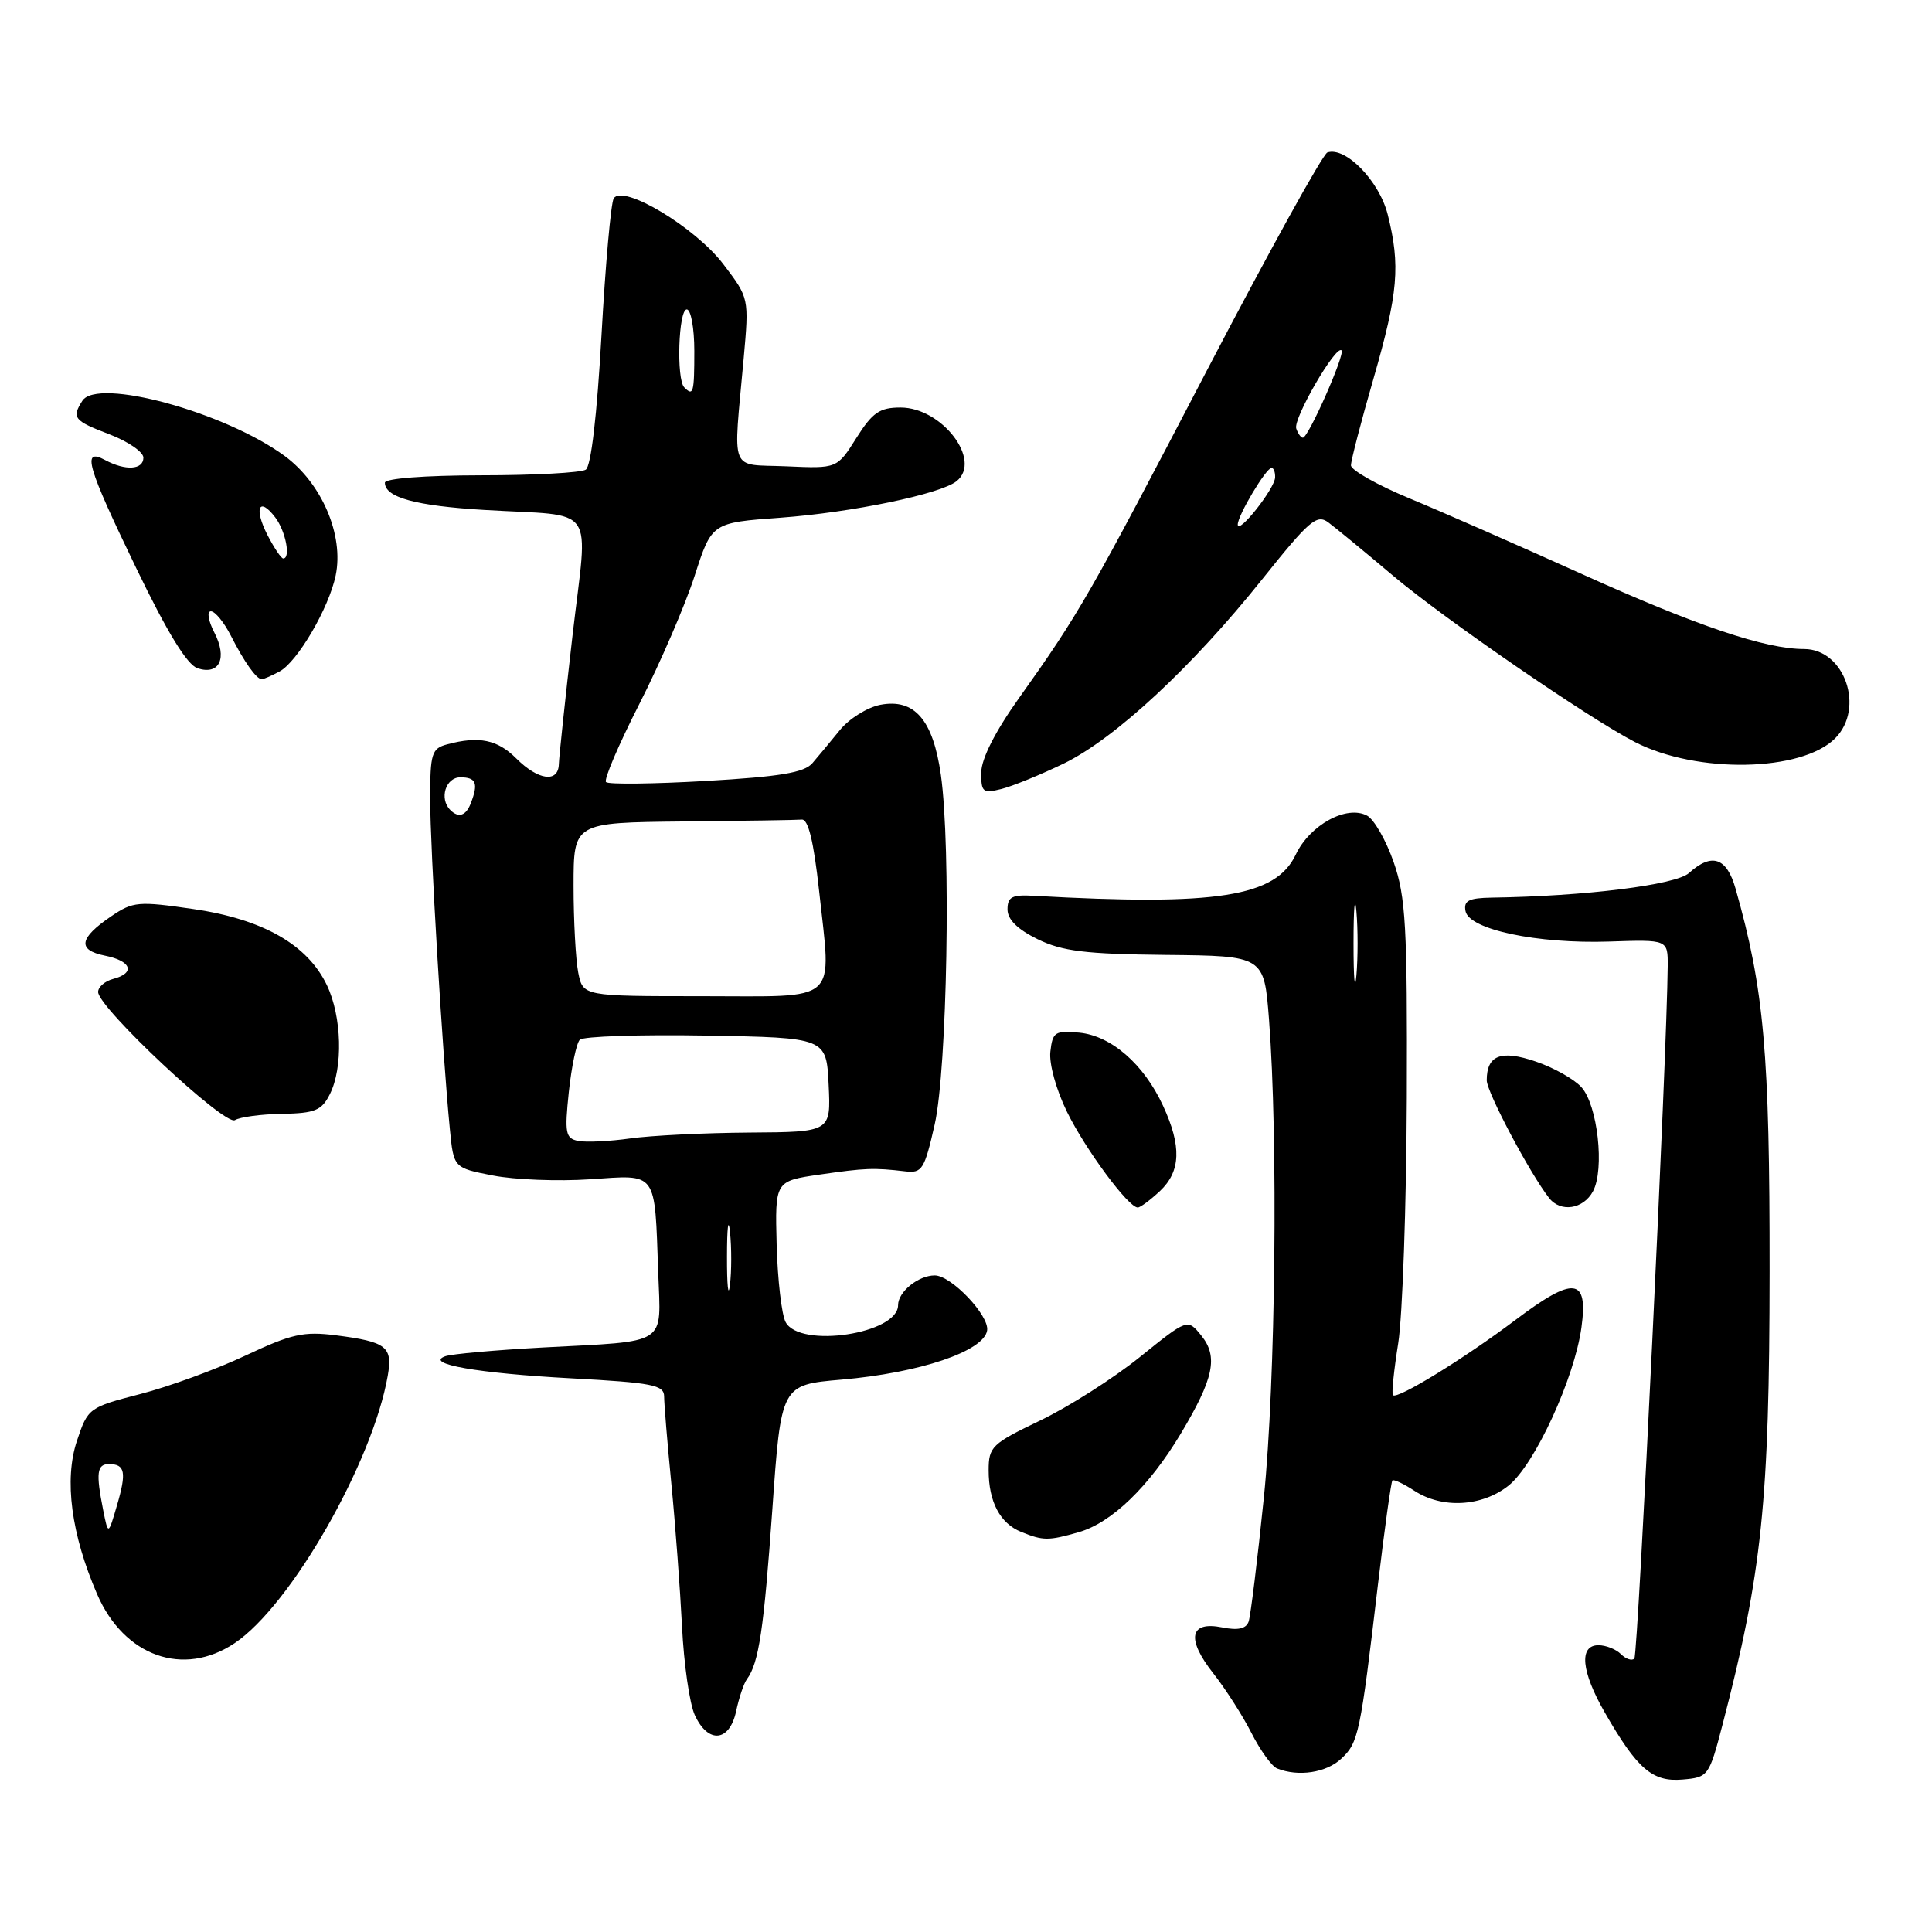 <?xml version="1.0" encoding="UTF-8" standalone="no"?>
<!DOCTYPE svg PUBLIC "-//W3C//DTD SVG 1.1//EN" "http://www.w3.org/Graphics/SVG/1.1/DTD/svg11.dtd" >
<svg xmlns="http://www.w3.org/2000/svg" xmlns:xlink="http://www.w3.org/1999/xlink" version="1.1" viewBox="0 0 256 256">
 <g >
 <path fill="currentColor"
d=" M 228.25 228.50 C 233.47 208.46 234.46 198.93 234.48 168.50 C 234.50 139.48 233.76 131.10 229.97 117.75 C 228.80 113.62 226.82 112.95 223.80 115.68 C 222.06 117.26 210.00 118.76 197.68 118.94 C 194.61 118.99 193.92 119.34 194.19 120.73 C 194.66 123.17 203.69 125.08 213.25 124.76 C 221.00 124.50 221.00 124.50 220.98 128.00 C 220.89 139.50 217.05 219.28 216.56 219.77 C 216.23 220.10 215.43 219.83 214.78 219.18 C 214.13 218.53 212.79 218.00 211.80 218.00 C 209.19 218.00 209.52 221.49 212.64 226.91 C 216.94 234.40 218.95 236.14 222.93 235.80 C 226.36 235.51 226.46 235.37 228.25 228.50 Z  M 177.71 233.05 C 180.01 230.92 180.25 229.77 182.58 210.00 C 183.46 202.57 184.33 196.35 184.50 196.17 C 184.68 195.99 185.98 196.60 187.39 197.52 C 191.08 199.94 196.37 199.65 199.89 196.85 C 203.34 194.11 208.63 182.63 209.55 175.89 C 210.46 169.27 208.56 169.05 200.82 174.89 C 194.04 180.00 185.13 185.48 184.57 184.87 C 184.38 184.67 184.70 181.57 185.27 178.00 C 185.84 174.43 186.35 159.80 186.41 145.50 C 186.49 122.71 186.27 118.85 184.67 114.24 C 183.66 111.35 182.08 108.58 181.15 108.08 C 178.45 106.63 173.56 109.30 171.69 113.25 C 169.03 118.84 161.28 120.06 137.00 118.70 C 134.10 118.53 133.50 118.84 133.50 120.50 C 133.50 121.84 134.82 123.14 137.49 124.45 C 140.77 126.05 143.82 126.42 154.49 126.53 C 167.50 126.66 167.50 126.66 168.15 135.08 C 169.37 150.87 169.02 183.10 167.47 198.41 C 166.62 206.71 165.71 214.12 165.45 214.87 C 165.12 215.82 164.04 216.06 161.95 215.64 C 157.62 214.77 157.16 217.15 160.77 221.73 C 162.40 223.80 164.68 227.37 165.84 229.66 C 167.00 231.94 168.52 234.05 169.22 234.33 C 172.03 235.46 175.73 234.90 177.71 233.05 Z  M 97.54 226.75 C 97.92 224.96 98.56 223.05 98.97 222.50 C 100.55 220.37 101.21 215.92 102.34 200.00 C 103.50 183.50 103.50 183.50 111.50 182.81 C 121.89 181.91 130.39 179.04 130.80 176.29 C 131.10 174.31 126.04 169.00 123.86 169.00 C 121.68 169.00 119.00 171.18 119.00 172.94 C 119.00 176.74 105.99 178.71 104.10 175.19 C 103.57 174.20 103.04 169.59 102.91 164.94 C 102.69 156.50 102.69 156.50 108.59 155.64 C 114.67 154.76 115.76 154.72 119.94 155.21 C 122.18 155.48 122.50 154.97 123.85 149.00 C 125.51 141.66 126.03 112.24 124.67 102.67 C 123.63 95.36 121.17 92.53 116.65 93.39 C 114.92 93.73 112.50 95.24 111.28 96.75 C 110.05 98.26 108.42 100.23 107.65 101.12 C 106.57 102.38 103.37 102.91 93.57 103.48 C 86.59 103.88 80.62 103.95 80.30 103.63 C 79.98 103.32 81.99 98.63 84.75 93.21 C 87.51 87.79 90.79 80.18 92.04 76.31 C 94.31 69.26 94.31 69.26 103.40 68.60 C 112.90 67.90 124.60 65.47 126.75 63.76 C 130.17 61.02 124.83 54.00 119.33 54.00 C 116.56 54.00 115.61 54.65 113.47 58.04 C 110.92 62.09 110.92 62.09 104.21 61.79 C 96.53 61.46 97.15 63.02 98.54 47.50 C 99.26 39.49 99.26 39.49 95.84 35.00 C 92.12 30.11 82.52 24.35 81.32 26.29 C 80.95 26.89 80.22 35.06 79.70 44.44 C 79.11 54.97 78.32 61.78 77.62 62.23 C 77.01 62.64 70.76 62.98 63.75 62.98 C 56.24 62.99 51.00 63.40 51.00 63.96 C 51.00 65.91 55.10 67.03 64.20 67.57 C 79.33 68.48 77.91 66.45 75.86 84.22 C 74.89 92.62 74.08 100.29 74.05 101.25 C 73.98 103.76 71.32 103.41 68.41 100.50 C 65.91 98.00 63.47 97.50 59.25 98.63 C 57.20 99.18 57.00 99.83 57.00 105.87 C 57.00 112.34 58.61 139.41 59.61 149.62 C 60.11 154.75 60.11 154.75 65.31 155.76 C 68.16 156.32 73.96 156.55 78.20 156.26 C 87.19 155.66 86.73 155.02 87.22 168.70 C 87.56 178.40 88.73 177.66 71.94 178.55 C 65.65 178.89 59.83 179.41 59.00 179.71 C 56.18 180.72 63.26 181.97 75.75 182.64 C 86.47 183.22 88.00 183.52 88.00 185.05 C 88.00 186.00 88.43 191.22 88.96 196.64 C 89.49 202.06 90.12 210.55 90.37 215.50 C 90.61 220.45 91.37 225.74 92.06 227.25 C 93.82 231.09 96.66 230.83 97.54 226.75 Z  M 31.10 217.72 C 38.52 212.75 49.38 193.77 51.38 182.29 C 52.05 178.44 51.22 177.80 44.54 176.94 C 40.23 176.39 38.63 176.75 32.53 179.62 C 28.67 181.44 22.39 183.74 18.58 184.72 C 11.77 186.48 11.64 186.58 10.19 190.93 C 8.48 196.07 9.43 203.29 12.87 211.24 C 16.43 219.48 24.31 222.28 31.10 217.72 Z  M 142.94 203.02 C 147.30 201.77 152.23 197.01 156.44 190.00 C 160.84 182.65 161.45 179.78 159.17 176.96 C 157.36 174.72 157.36 174.72 151.02 179.83 C 147.54 182.63 141.61 186.41 137.84 188.22 C 131.42 191.30 131.00 191.70 131.00 194.82 C 131.00 199.00 132.51 201.86 135.32 202.99 C 138.23 204.17 138.93 204.17 142.94 203.02 Z  M 153.69 157.83 C 156.47 155.21 156.59 151.87 154.10 146.50 C 151.56 141.00 147.24 137.24 143.00 136.83 C 139.80 136.53 139.47 136.75 139.18 139.34 C 138.99 140.94 139.95 144.41 141.39 147.34 C 143.85 152.35 149.52 160.00 150.76 160.00 C 151.10 160.00 152.41 159.02 153.69 157.83 Z  M 211.08 157.85 C 212.64 154.94 211.70 146.43 209.54 144.05 C 208.58 142.99 205.87 141.46 203.50 140.66 C 198.89 139.08 197.00 139.81 197.00 143.15 C 197.00 144.70 202.71 155.48 205.27 158.75 C 206.79 160.69 209.81 160.23 211.08 157.85 Z  M 37.39 147.59 C 41.73 147.51 42.62 147.15 43.70 145.00 C 45.48 141.49 45.30 134.70 43.32 130.55 C 40.76 125.18 34.86 121.81 25.66 120.46 C 18.33 119.39 17.63 119.45 14.74 121.41 C 10.47 124.31 10.21 125.89 13.91 126.63 C 17.42 127.33 17.98 128.93 15.00 129.71 C 13.90 130.00 13.00 130.78 13.00 131.44 C 13.00 133.51 29.80 149.24 31.13 148.42 C 31.80 148.01 34.61 147.63 37.39 147.59 Z  M 140.94 101.18 C 147.73 97.88 157.98 88.37 167.27 76.73 C 173.48 68.96 174.48 68.09 176.01 69.22 C 176.96 69.93 180.84 73.11 184.62 76.31 C 191.40 82.03 210.51 95.17 216.65 98.33 C 224.85 102.54 238.71 102.29 243.16 97.84 C 247.15 93.85 244.42 86.00 239.06 86.00 C 233.91 86.00 224.87 82.95 209.78 76.14 C 201.38 72.35 191.01 67.79 186.75 66.03 C 182.49 64.26 179.00 62.29 179.01 61.66 C 179.01 61.02 180.36 55.83 182.01 50.12 C 185.27 38.80 185.58 35.19 183.88 28.42 C 182.76 23.98 178.30 19.40 175.89 20.20 C 175.29 20.40 168.12 33.38 159.95 49.03 C 144.33 78.97 143.00 81.29 135.02 92.50 C 131.87 96.92 130.03 100.55 130.02 102.36 C 130.00 104.97 130.23 105.16 132.71 104.54 C 134.20 104.16 137.90 102.65 140.94 101.18 Z  M 37.03 88.98 C 39.41 87.71 43.58 80.58 44.48 76.25 C 45.59 70.92 42.65 64.04 37.71 60.41 C 29.78 54.60 12.89 49.99 10.91 53.11 C 9.48 55.37 9.78 55.75 14.50 57.55 C 16.98 58.50 19.00 59.89 19.00 60.64 C 19.00 62.26 16.63 62.41 13.93 60.96 C 10.79 59.28 11.49 61.71 18.08 75.34 C 22.21 83.89 24.81 88.12 26.20 88.56 C 29.10 89.48 30.15 87.20 28.40 83.81 C 27.59 82.24 27.39 81.00 27.95 81.00 C 28.50 81.00 29.69 82.46 30.60 84.25 C 32.38 87.75 33.98 90.00 34.69 90.00 C 34.93 90.00 35.99 89.54 37.03 88.98 Z  M 179.35 125.00 C 179.35 120.33 179.52 118.41 179.73 120.75 C 179.94 123.09 179.94 126.91 179.73 129.25 C 179.52 131.59 179.35 129.68 179.35 125.00 Z  M 96.33 166.50 C 96.33 162.65 96.51 161.20 96.73 163.27 C 96.95 165.35 96.94 168.50 96.72 170.27 C 96.50 172.05 96.32 170.35 96.33 166.50 Z  M 76.62 151.18 C 74.93 150.84 74.80 150.16 75.37 144.70 C 75.73 141.34 76.38 138.22 76.83 137.77 C 77.28 137.32 84.82 137.07 93.58 137.22 C 109.50 137.50 109.50 137.50 109.80 143.75 C 110.10 150.00 110.10 150.00 99.30 150.07 C 93.36 150.11 86.25 150.46 83.50 150.85 C 80.75 151.24 77.65 151.38 76.62 151.18 Z  M 76.62 128.88 C 76.28 127.16 76.00 121.98 76.00 117.38 C 76.00 109.00 76.00 109.00 90.50 108.85 C 98.47 108.77 105.56 108.66 106.25 108.60 C 107.10 108.53 107.82 111.51 108.53 118.00 C 110.17 133.20 111.49 132.00 93.01 132.00 C 77.25 132.00 77.25 132.00 76.62 128.88 Z  M 59.67 107.33 C 58.17 105.84 59.05 103.00 61.00 103.00 C 63.09 103.00 63.41 103.78 62.39 106.42 C 61.75 108.10 60.76 108.43 59.67 107.33 Z  M 90.67 51.33 C 89.60 50.27 89.90 41.00 91.00 41.00 C 91.55 41.00 92.00 43.48 92.00 46.50 C 92.00 52.06 91.87 52.54 90.67 51.33 Z  M 13.67 200.09 C 12.69 195.18 12.84 194.00 14.44 194.00 C 16.58 194.00 16.79 195.08 15.50 199.47 C 14.34 203.44 14.34 203.44 13.67 200.09 Z  M 164.01 69.50 C 164.01 68.29 167.76 62.00 168.49 62.00 C 168.77 62.00 168.98 62.56 168.96 63.25 C 168.92 64.75 164.01 70.94 164.01 69.50 Z  M 171.76 56.78 C 171.33 55.48 177.01 45.67 177.76 46.43 C 178.26 46.93 173.37 58.00 172.64 58.00 C 172.38 58.00 171.98 57.45 171.76 56.78 Z  M 35.45 70.91 C 33.61 67.34 34.32 65.72 36.48 68.57 C 37.86 70.39 38.55 74.00 37.53 74.00 C 37.26 74.00 36.33 72.61 35.45 70.91 Z "/>
</g>
</svg>